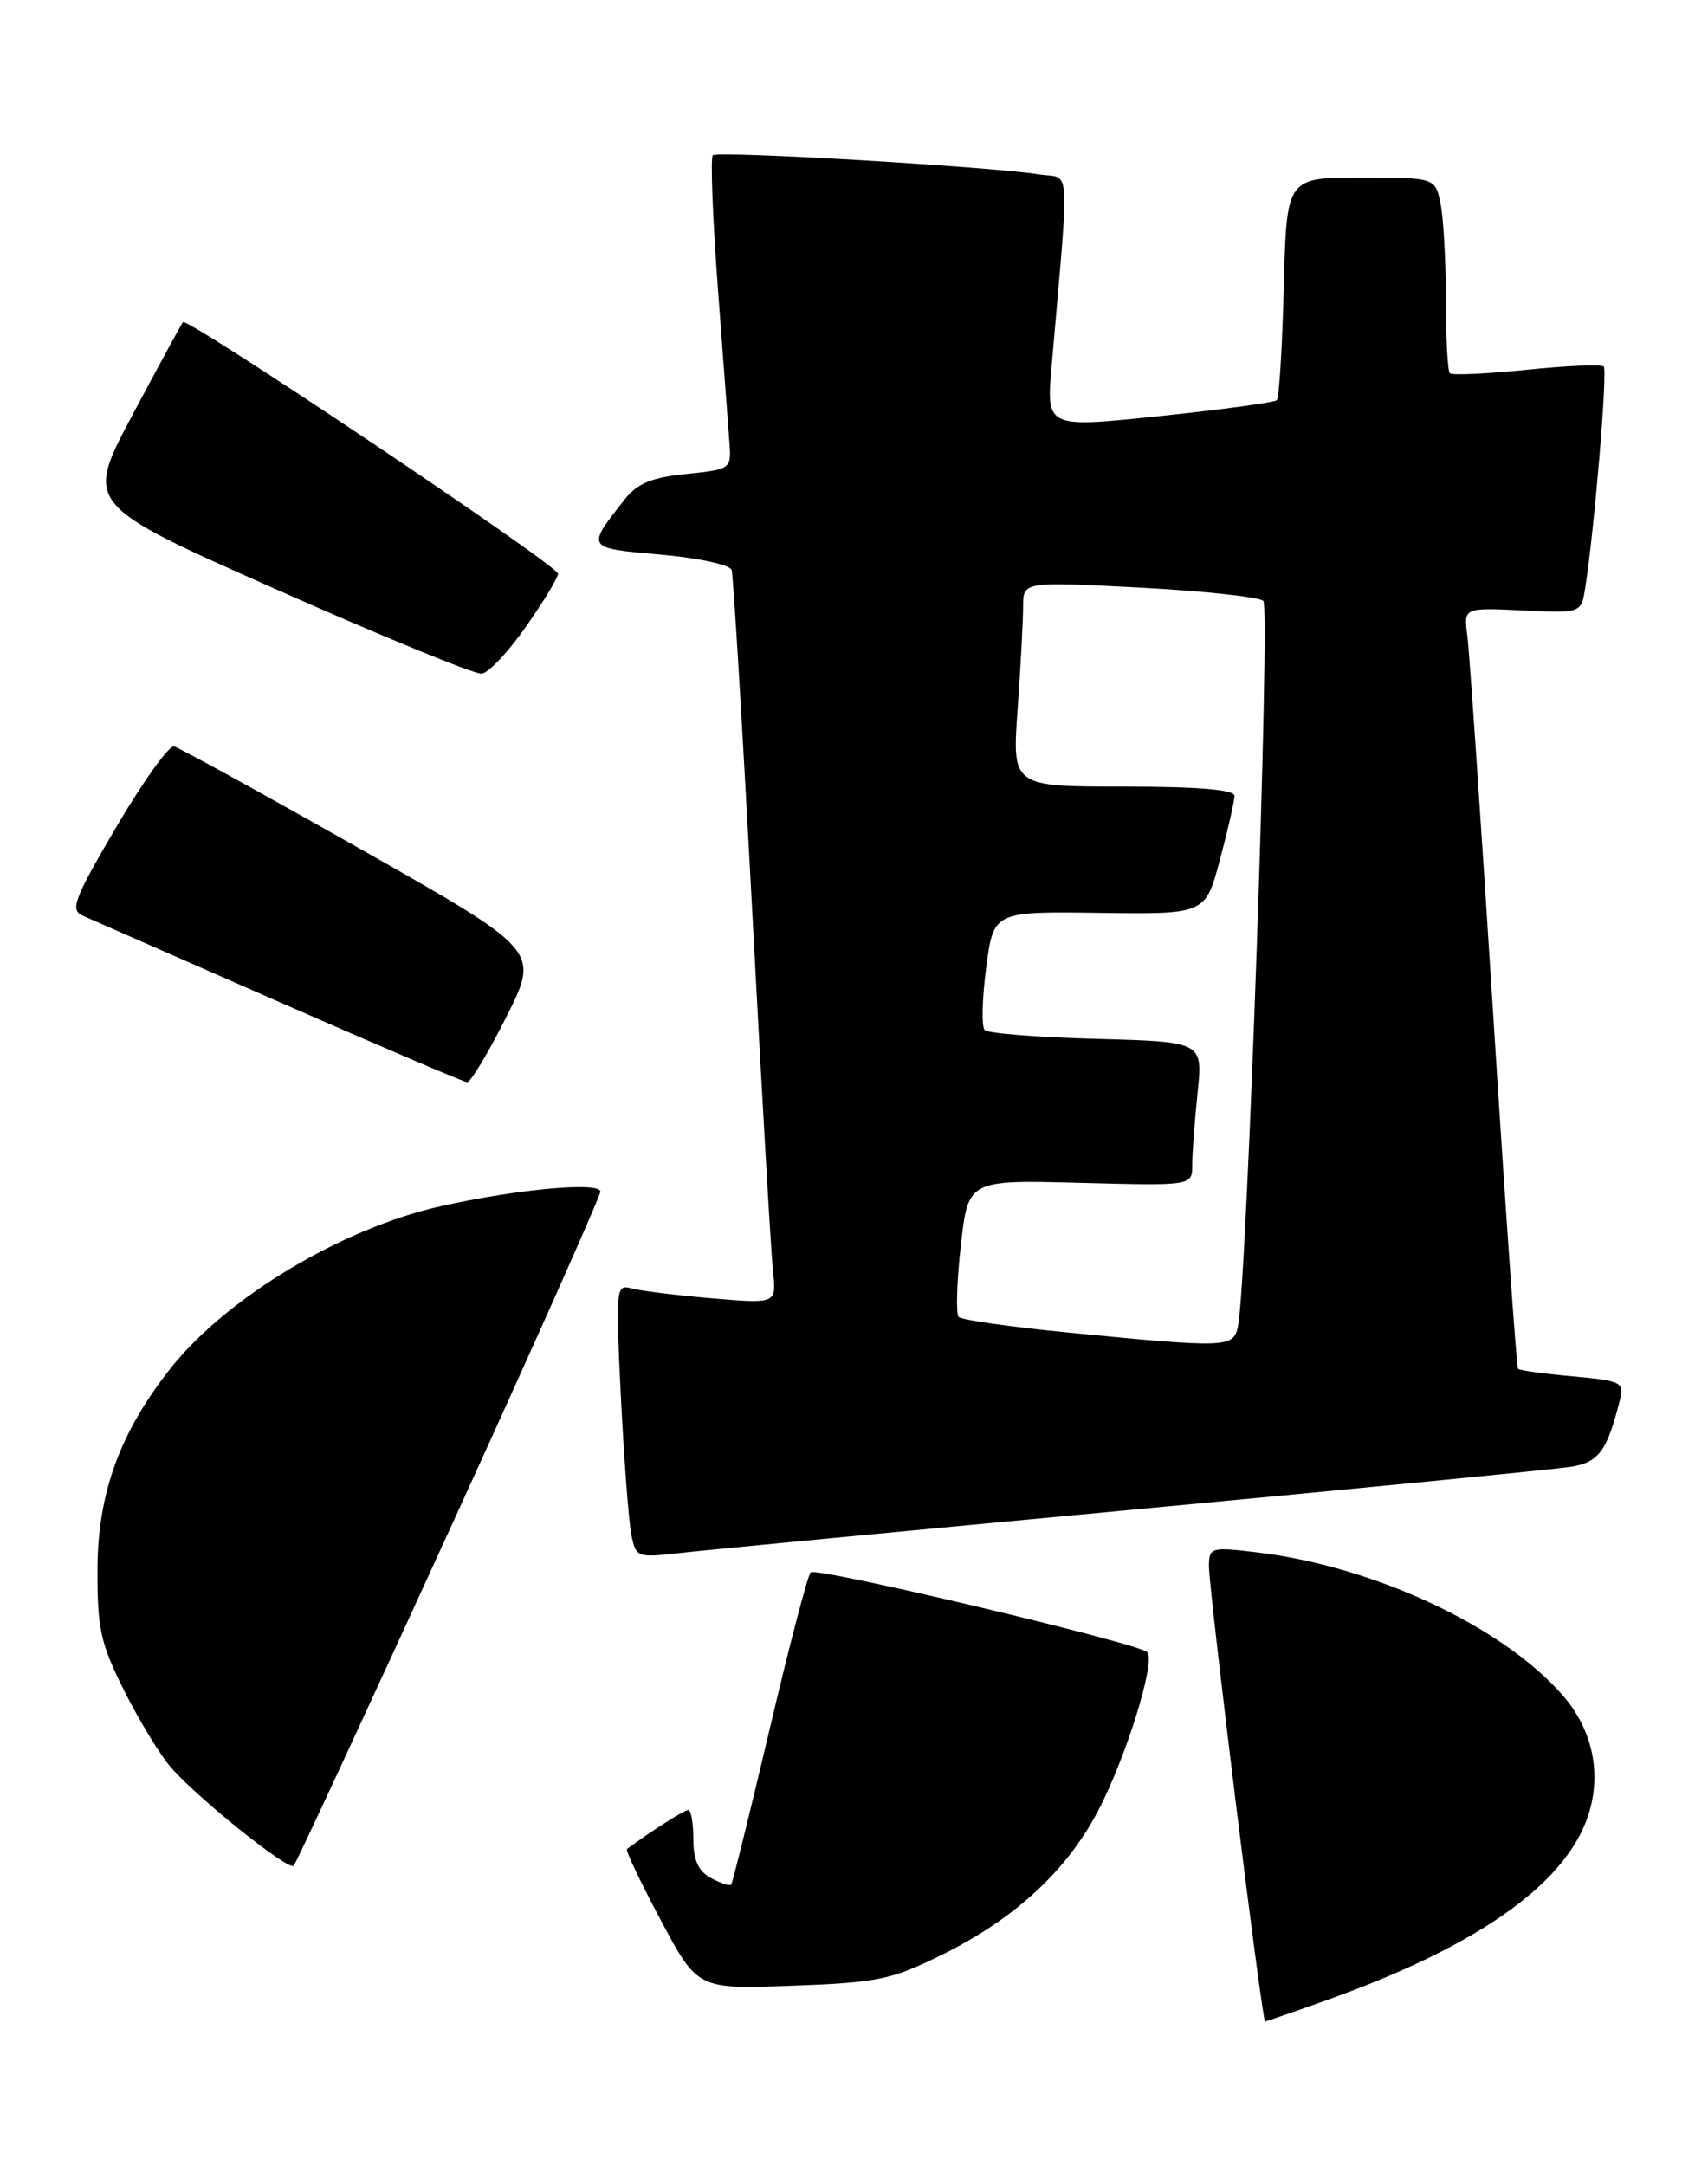 <?xml version="1.0" encoding="UTF-8" standalone="no"?>
<!DOCTYPE svg PUBLIC "-//W3C//DTD SVG 1.1//EN" "http://www.w3.org/Graphics/SVG/1.1/DTD/svg11.dtd" >
<svg xmlns="http://www.w3.org/2000/svg" xmlns:xlink="http://www.w3.org/1999/xlink" version="1.1" viewBox="0 0 202 256">
 <g >
 <path fill="currentColor"
d=" M 157.19 236.38 C 172.60 230.84 182.40 224.58 186.44 217.70 C 189.79 211.98 189.15 205.38 184.77 200.39 C 177.65 192.28 162.53 185.21 148.75 183.55 C 143.20 182.88 143.00 182.94 142.98 185.18 C 142.97 188.03 149.25 239.00 149.62 239.00 C 149.76 239.00 153.17 237.82 157.19 236.38 Z  M 111.24 231.20 C 119.87 226.96 125.99 221.37 129.75 214.32 C 133.11 208.02 136.73 196.40 135.68 195.34 C 134.61 194.27 96.55 185.24 95.88 185.90 C 95.53 186.23 93.34 194.60 91.01 204.50 C 88.67 214.40 86.63 222.65 86.47 222.83 C 86.30 223.01 85.23 222.66 84.09 222.05 C 82.59 221.24 82.00 219.95 82.00 217.46 C 82.00 215.56 81.73 214.00 81.40 214.00 C 80.94 214.00 77.06 216.46 74.15 218.61 C 73.95 218.76 75.75 222.54 78.15 227.03 C 82.50 235.19 82.50 235.19 93.64 234.78 C 103.70 234.42 105.41 234.07 111.24 231.20 Z  M 53.12 180.98 C 62.96 159.47 71.00 141.43 71.00 140.89 C 71.00 139.70 61.25 140.58 52.19 142.60 C 40.49 145.20 26.83 153.38 20.19 161.76 C 14.18 169.35 11.56 176.54 11.53 185.52 C 11.50 192.61 11.88 194.30 14.75 200.02 C 16.54 203.58 19.04 207.66 20.31 209.08 C 23.67 212.85 34.13 221.20 34.73 220.60 C 35.01 220.32 43.29 202.49 53.12 180.98 Z  M 134.00 178.49 C 160.68 175.99 183.98 173.71 185.80 173.42 C 189.08 172.89 190.07 171.55 191.56 165.60 C 192.11 163.41 191.81 163.26 185.99 162.73 C 182.61 162.43 179.70 162.02 179.53 161.84 C 179.36 161.65 178.04 142.82 176.60 120.00 C 175.15 97.17 173.78 77.00 173.54 75.17 C 173.10 71.84 173.10 71.84 180.05 72.17 C 187.01 72.50 187.01 72.50 187.48 69.50 C 188.56 62.65 190.14 43.81 189.67 43.34 C 189.40 43.06 185.29 43.23 180.55 43.72 C 175.81 44.20 171.73 44.39 171.47 44.13 C 171.21 43.88 171.00 39.97 171.00 35.46 C 171.00 30.94 170.72 25.84 170.38 24.13 C 169.75 21.00 169.75 21.00 160.95 21.00 C 152.16 21.00 152.16 21.00 151.83 33.92 C 151.65 41.03 151.28 47.06 151.00 47.32 C 150.72 47.58 144.48 48.43 137.12 49.20 C 123.74 50.60 123.74 50.60 124.37 43.30 C 126.51 18.54 126.68 21.21 122.89 20.62 C 116.81 19.68 84.85 17.81 84.30 18.36 C 84.01 18.66 84.28 25.79 84.91 34.20 C 85.54 42.62 86.15 50.85 86.28 52.50 C 86.49 55.43 86.37 55.51 81.17 56.04 C 77.07 56.45 75.38 57.15 73.89 59.04 C 69.30 64.85 69.27 64.80 78.09 65.57 C 82.54 65.96 86.33 66.77 86.53 67.39 C 86.72 68.00 87.81 86.05 88.95 107.50 C 90.08 128.95 91.19 148.22 91.42 150.33 C 91.83 154.15 91.83 154.15 84.17 153.50 C 79.95 153.14 75.66 152.61 74.63 152.32 C 72.85 151.82 72.80 152.42 73.43 165.15 C 73.80 172.49 74.35 179.78 74.65 181.35 C 75.19 184.15 75.31 184.19 80.35 183.62 C 83.18 183.29 107.33 180.99 134.00 178.49 Z  M 59.90 120.20 C 63.82 112.39 63.82 112.39 42.75 100.45 C 31.15 93.88 21.18 88.39 20.58 88.25 C 19.99 88.11 16.92 92.39 13.77 97.75 C 8.75 106.30 8.26 107.59 9.77 108.26 C 10.72 108.67 21.17 113.26 33.00 118.46 C 44.83 123.65 54.83 127.92 55.24 127.95 C 55.65 127.98 57.74 124.49 59.90 120.20 Z  M 62.22 74.07 C 64.30 71.09 66.00 68.29 66.00 67.83 C 66.00 66.87 22.16 37.47 21.64 38.09 C 21.45 38.31 18.76 43.26 15.66 49.07 C 10.03 59.65 10.03 59.65 32.77 69.73 C 45.27 75.28 56.16 79.74 56.97 79.65 C 57.78 79.56 60.14 77.05 62.22 74.07 Z  M 126.25 157.54 C 119.52 156.88 113.73 156.06 113.38 155.71 C 113.04 155.37 113.15 151.58 113.63 147.29 C 114.50 139.50 114.50 139.50 127.75 139.85 C 141.00 140.20 141.00 140.20 141.00 137.75 C 141.00 136.40 141.29 132.57 141.63 129.23 C 142.27 123.17 142.27 123.17 129.71 122.83 C 122.81 122.65 116.84 122.18 116.46 121.79 C 116.07 121.41 116.15 118.09 116.63 114.43 C 117.50 107.76 117.50 107.76 130.03 107.93 C 142.56 108.10 142.56 108.10 144.28 101.63 C 145.23 98.08 146.00 94.68 146.00 94.09 C 146.00 93.36 141.64 93.00 132.85 93.00 C 119.70 93.00 119.70 93.00 120.35 83.85 C 120.71 78.81 121.00 73.36 121.00 71.73 C 121.00 68.76 121.00 68.76 134.75 69.47 C 142.31 69.87 148.91 70.58 149.41 71.05 C 150.25 71.86 147.48 151.53 146.42 156.75 C 145.89 159.37 145.29 159.40 126.25 157.54 Z "/>
</g>
</svg>